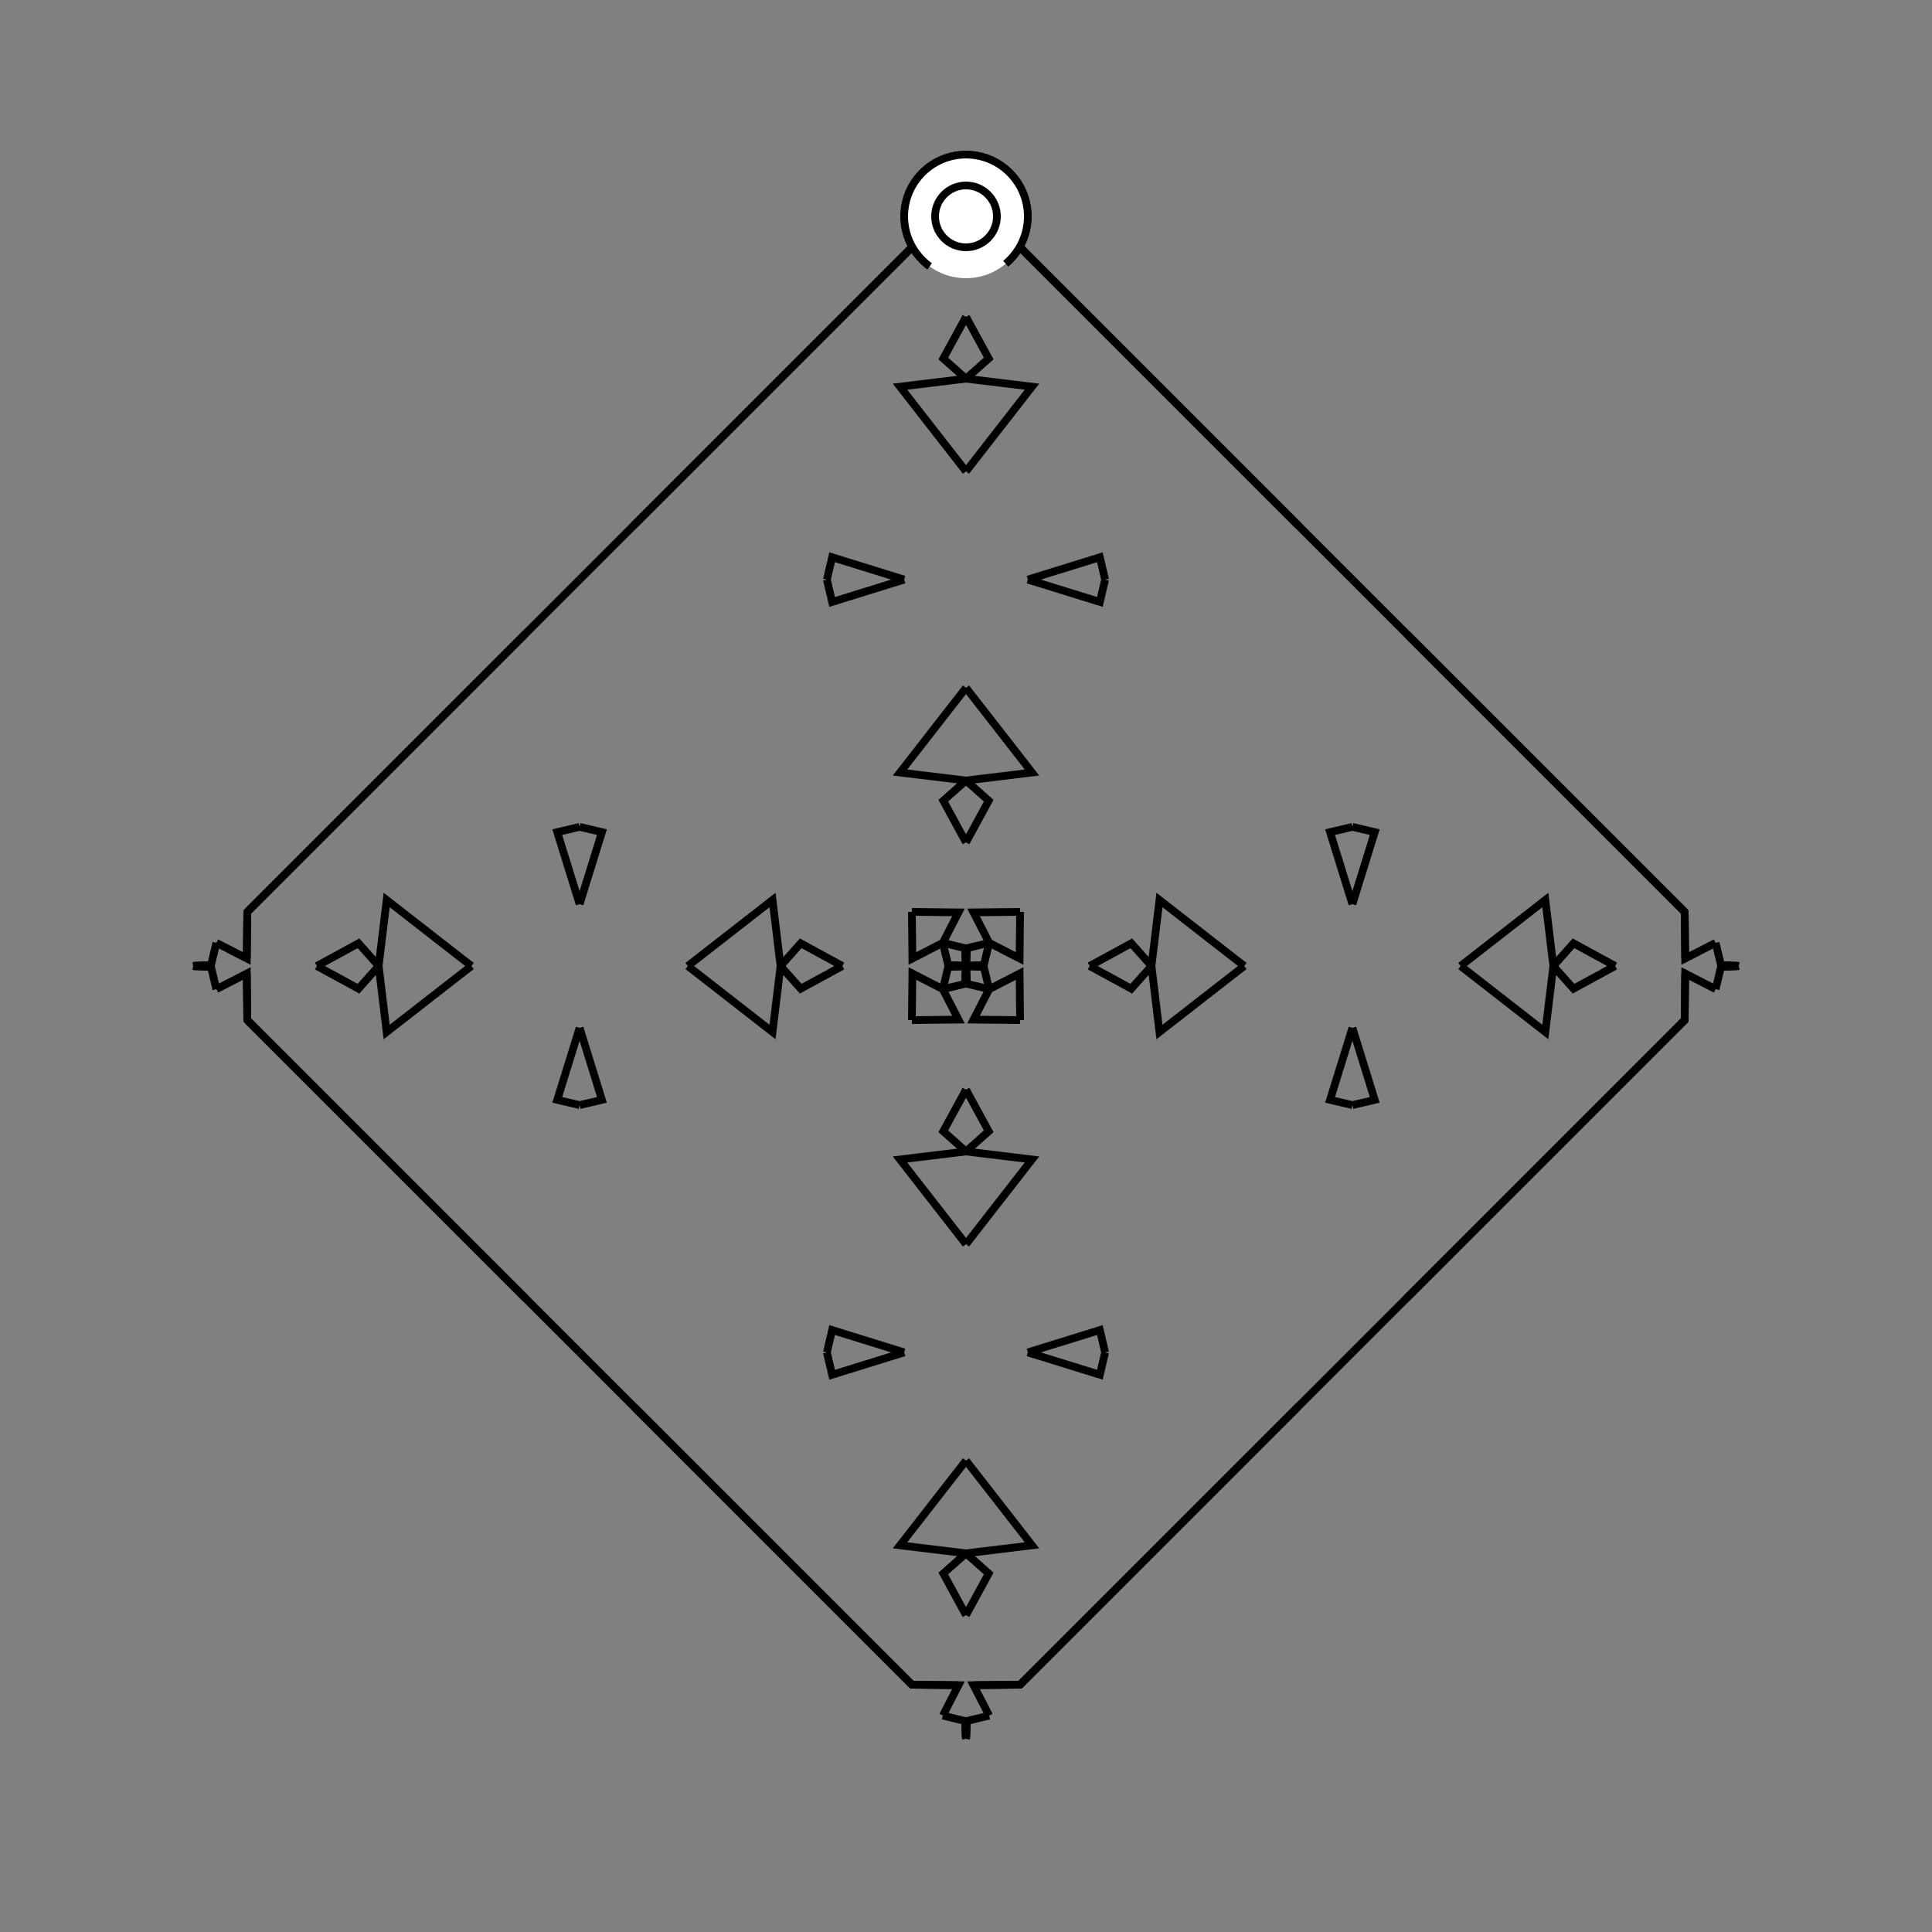 <?xml version="1.0" encoding="UTF-8"?>
<svg xmlns="http://www.w3.org/2000/svg" xmlns:xlink="http://www.w3.org/1999/xlink"
     width="250" height="250" viewBox="-125.0 -125.0 250 250">
<rect x="-125.0" y="-125.0" width="250" height="250" fill="#808080" stroke="none"/>
<defs>
</defs>
<path d="M34.0,66.0 L16.0,84.0 L7.0,93.0" fill-opacity="0" stroke="black" stroke-width="1" />
<path d="M34.0,-66.0 L16.0,-84.0 L7.0,-93.0" fill-opacity="0" stroke="black" stroke-width="1" />
<path d="M16.0,-0.0 L21.39,-2.938 L24.0,-0.0" fill-opacity="0" stroke="black" stroke-width="1" />
<path d="M16.0,-0.0 L21.39,2.938 L24.0,-0.0" fill-opacity="0" stroke="black" stroke-width="1" />
<path d="M24.0,-0.0 L25.035,-8.541 L36.0,-0.0" fill-opacity="0" stroke="black" stroke-width="1" />
<path d="M24.0,-0.0 L25.035,8.541 L36.0,-0.0" fill-opacity="0" stroke="black" stroke-width="1" />
<path d="M40.0,60.0 L37.0,63.0 L34.0,66.0" fill-opacity="0" stroke="black" stroke-width="1" />
<path d="M40.0,-60.0 L37.0,-63.0 L34.0,-66.0" fill-opacity="0" stroke="black" stroke-width="1" />
<path d="M50.0,-8.0 L47.109,-17.322 L50.0,-18.0" fill-opacity="0" stroke="black" stroke-width="1" />
<path d="M50.0,8.0 L47.109,17.322 L50.0,18.0" fill-opacity="0" stroke="black" stroke-width="1" />
<path d="M50.0,50.0 L43.0,57.0 L40.0,60.0" fill-opacity="0" stroke="black" stroke-width="1" />
<path d="M50.0,-50.0 L43.0,-57.0 L40.0,-60.0" fill-opacity="0" stroke="black" stroke-width="1" />
<path d="M43.0,57.0 L40.0,60.0 L37.0,63.0" fill-opacity="0" stroke="black" stroke-width="1" />
<path d="M43.0,-57.0 L40.0,-60.0 L37.0,-63.0" fill-opacity="0" stroke="black" stroke-width="1" />
<path d="M37.0,63.0 L34.0,66.0 L16.0,84.0" fill-opacity="0" stroke="black" stroke-width="1" />
<path d="M37.0,-63.0 L34.0,-66.0 L16.0,-84.0" fill-opacity="0" stroke="black" stroke-width="1" />
<path d="M16.0,84.0 L7.0,93.0 L0.972,93.064" fill-opacity="0" stroke="black" stroke-width="1" />
<path d="M16.0,-84.0 L7.0,-93.0 L0.972,-93.064" fill-opacity="0" stroke="black" stroke-width="1" />
<path d="M7.0,-7.0 L6.936,-0.972 L3.0,-3.0" fill-opacity="0" stroke="black" stroke-width="1" />
<path d="M7.0,7.0 L6.936,0.972 L3.0,3.0" fill-opacity="0" stroke="black" stroke-width="1" />
<path d="M3.0,-3.0 L2.306,-0.118 L0.11,-0.023" fill-opacity="0" stroke="black" stroke-width="1" />
<path d="M3.0,3.0 L2.306,0.118 L0.11,0.023" fill-opacity="0" stroke="black" stroke-width="1" />
<path d="M2.306,-0.118 L0.11,-0.023 L0.0,-0.0" fill-opacity="0" stroke="black" stroke-width="1" />
<path d="M2.306,0.118 L0.11,0.023 L0.0,-0.0" fill-opacity="0" stroke="black" stroke-width="1" />
<path d="M-34.0,66.0 L-16.0,84.0 L-7.0,93.0" fill-opacity="0" stroke="black" stroke-width="1" />
<path d="M-34.0,-66.0 L-16.0,-84.0 L-7.0,-93.0" fill-opacity="0" stroke="black" stroke-width="1" />
<path d="M-16.0,-0.0 L-21.39,-2.938 L-24.0,-0.0" fill-opacity="0" stroke="black" stroke-width="1" />
<path d="M-16.0,-0.0 L-21.39,2.938 L-24.0,-0.0" fill-opacity="0" stroke="black" stroke-width="1" />
<path d="M-24.0,-0.0 L-25.035,-8.541 L-36.0,-0.0" fill-opacity="0" stroke="black" stroke-width="1" />
<path d="M-24.0,-0.0 L-25.035,8.541 L-36.0,-0.0" fill-opacity="0" stroke="black" stroke-width="1" />
<path d="M-40.0,60.0 L-37.0,63.0 L-34.0,66.0" fill-opacity="0" stroke="black" stroke-width="1" />
<path d="M-40.0,-60.0 L-37.0,-63.0 L-34.0,-66.0" fill-opacity="0" stroke="black" stroke-width="1" />
<path d="M-50.0,-8.0 L-47.109,-17.322 L-50.0,-18.0" fill-opacity="0" stroke="black" stroke-width="1" />
<path d="M-50.0,8.0 L-47.109,17.322 L-50.0,18.0" fill-opacity="0" stroke="black" stroke-width="1" />
<path d="M-50.0,50.0 L-43.0,57.0 L-40.0,60.0" fill-opacity="0" stroke="black" stroke-width="1" />
<path d="M-50.0,-50.0 L-43.0,-57.0 L-40.0,-60.0" fill-opacity="0" stroke="black" stroke-width="1" />
<path d="M-43.0,57.0 L-40.0,60.0 L-37.0,63.0" fill-opacity="0" stroke="black" stroke-width="1" />
<path d="M-43.0,-57.0 L-40.0,-60.0 L-37.0,-63.0" fill-opacity="0" stroke="black" stroke-width="1" />
<path d="M-37.0,63.0 L-34.0,66.0 L-16.0,84.0" fill-opacity="0" stroke="black" stroke-width="1" />
<path d="M-37.0,-63.0 L-34.0,-66.0 L-16.0,-84.0" fill-opacity="0" stroke="black" stroke-width="1" />
<path d="M-16.0,84.0 L-7.0,93.0 L-0.972,93.064" fill-opacity="0" stroke="black" stroke-width="1" />
<path d="M-16.0,-84.0 L-7.0,-93.0 L-0.972,-93.064" fill-opacity="0" stroke="black" stroke-width="1" />
<path d="M-7.0,-7.0 L-6.936,-0.972 L-3.0,-3.0" fill-opacity="0" stroke="black" stroke-width="1" />
<path d="M-7.0,7.0 L-6.936,0.972 L-3.0,3.0" fill-opacity="0" stroke="black" stroke-width="1" />
<path d="M-3.0,-3.0 L-2.306,-0.118 L-0.11,-0.023" fill-opacity="0" stroke="black" stroke-width="1" />
<path d="M-3.0,3.0 L-2.306,0.118 L-0.11,0.023" fill-opacity="0" stroke="black" stroke-width="1" />
<path d="M-2.306,-0.118 L-0.11,-0.023 L0.0,-0.0" fill-opacity="0" stroke="black" stroke-width="1" />
<path d="M-2.306,0.118 L-0.11,0.023 L0.0,-0.0" fill-opacity="0" stroke="black" stroke-width="1" />
<path d="M66.0,34.0 L84.0,16.0 L93.0,7.0" fill-opacity="0" stroke="black" stroke-width="1" />
<path d="M66.0,-34.0 L84.0,-16.0 L93.0,-7.0" fill-opacity="0" stroke="black" stroke-width="1" />
<path d="M84.0,-0.0 L78.61,2.938 L76.0,-0.0" fill-opacity="0" stroke="black" stroke-width="1" />
<path d="M84.0,-0.0 L78.61,-2.938 L76.0,-0.0" fill-opacity="0" stroke="black" stroke-width="1" />
<path d="M76.0,-0.0 L74.965,8.541 L64.0,-0.0" fill-opacity="0" stroke="black" stroke-width="1" />
<path d="M76.0,-0.0 L74.965,-8.541 L64.0,-0.0" fill-opacity="0" stroke="black" stroke-width="1" />
<path d="M60.0,40.0 L63.0,37.0 L66.0,34.0" fill-opacity="0" stroke="black" stroke-width="1" />
<path d="M60.0,-40.0 L63.0,-37.0 L66.0,-34.0" fill-opacity="0" stroke="black" stroke-width="1" />
<path d="M50.0,8.0 L52.891,17.322 L50.0,18.0" fill-opacity="0" stroke="black" stroke-width="1" />
<path d="M50.0,-8.0 L52.891,-17.322 L50.0,-18.0" fill-opacity="0" stroke="black" stroke-width="1" />
<path d="M50.0,50.0 L57.0,43.0 L60.0,40.0" fill-opacity="0" stroke="black" stroke-width="1" />
<path d="M50.0,-50.0 L57.0,-43.0 L60.0,-40.0" fill-opacity="0" stroke="black" stroke-width="1" />
<path d="M57.0,43.0 L60.0,40.0 L63.0,37.0" fill-opacity="0" stroke="black" stroke-width="1" />
<path d="M57.0,-43.0 L60.0,-40.0 L63.0,-37.0" fill-opacity="0" stroke="black" stroke-width="1" />
<path d="M63.0,37.0 L66.0,34.0 L84.0,16.0" fill-opacity="0" stroke="black" stroke-width="1" />
<path d="M63.0,-37.0 L66.0,-34.0 L84.0,-16.0" fill-opacity="0" stroke="black" stroke-width="1" />
<path d="M84.0,16.0 L93.0,7.0 L93.064,0.972" fill-opacity="0" stroke="black" stroke-width="1" />
<path d="M84.0,-16.0 L93.0,-7.0 L93.064,-0.972" fill-opacity="0" stroke="black" stroke-width="1" />
<path d="M93.0,7.0 L93.064,0.972 L97.0,3.0" fill-opacity="0" stroke="black" stroke-width="1" />
<path d="M93.0,-7.0 L93.064,-0.972 L97.0,-3.0" fill-opacity="0" stroke="black" stroke-width="1" />
<path d="M97.0,3.0 L97.694,0.118 L99.89,0.023" fill-opacity="0" stroke="black" stroke-width="1" />
<path d="M97.0,-3.0 L97.694,-0.118 L99.89,-0.023" fill-opacity="0" stroke="black" stroke-width="1" />
<path d="M97.694,0.118 L99.89,0.023 L100.0,-0.0" fill-opacity="0" stroke="black" stroke-width="1" />
<path d="M97.694,-0.118 L99.89,-0.023 L100.0,-0.0" fill-opacity="0" stroke="black" stroke-width="1" />
<path d="M0.0,-16.0 L2.938,-21.39 L0.0,-24.0" fill-opacity="0" stroke="black" stroke-width="1" />
<path d="M0.0,16.0 L2.938,21.39 L0.0,24.0" fill-opacity="0" stroke="black" stroke-width="1" />
<path d="M0.0,84.0 L2.938,78.61 L0.0,76.0" fill-opacity="0" stroke="black" stroke-width="1" />
<path d="M0.0,-84.0 L2.938,-78.61 L0.0,-76.0" fill-opacity="0" stroke="black" stroke-width="1" />
<path d="M0.0,-24.0 L8.541,-25.035 L0.0,-36.0" fill-opacity="0" stroke="black" stroke-width="1" />
<path d="M0.0,24.0 L8.541,25.035 L0.0,36.0" fill-opacity="0" stroke="black" stroke-width="1" />
<path d="M0.0,76.0 L8.541,74.965 L0.0,64.0" fill-opacity="0" stroke="black" stroke-width="1" />
<path d="M0.0,-76.0 L8.541,-74.965 L0.0,-64.0" fill-opacity="0" stroke="black" stroke-width="1" />
<path d="M8.0,-50.0 L17.322,-47.109 L18.0,-50.0" fill-opacity="0" stroke="black" stroke-width="1" />
<path d="M8.0,50.0 L17.322,47.109 L18.0,50.0" fill-opacity="0" stroke="black" stroke-width="1" />
<path d="M8.0,50.0 L17.322,52.891 L18.0,50.0" fill-opacity="0" stroke="black" stroke-width="1" />
<path d="M8.0,-50.0 L17.322,-52.891 L18.0,-50.0" fill-opacity="0" stroke="black" stroke-width="1" />
<path d="M7.0,-7.0 L0.972,-6.936 L3.0,-3.0" fill-opacity="0" stroke="black" stroke-width="1" />
<path d="M7.0,7.0 L0.972,6.936 L3.0,3.0" fill-opacity="0" stroke="black" stroke-width="1" />
<path d="M7.0,93.0 L0.972,93.064 L3.0,97.0" fill-opacity="0" stroke="black" stroke-width="1" />
<path d="M7.0,-93.0 L0.972,-93.064 L3.0,-97.0" fill-opacity="0" stroke="black" stroke-width="1" />
<path d="M3.0,-3.0 L0.118,-2.306 L0.023,-0.11" fill-opacity="0" stroke="black" stroke-width="1" />
<path d="M3.0,3.0 L0.118,2.306 L0.023,0.11" fill-opacity="0" stroke="black" stroke-width="1" />
<path d="M3.0,97.0 L0.118,97.694 L0.023,99.89" fill-opacity="0" stroke="black" stroke-width="1" />
<path d="M3.0,-97.0 L0.118,-97.694 L0.023,-99.89" fill-opacity="0" stroke="black" stroke-width="1" />
<path d="M0.118,-2.306 L0.023,-0.11 L0.0,-0.0" fill-opacity="0" stroke="black" stroke-width="1" />
<path d="M0.118,2.306 L0.023,0.11 L0.0,-0.0" fill-opacity="0" stroke="black" stroke-width="1" />
<path d="M0.118,97.694 L0.023,99.89 L0.0,100.0" fill-opacity="0" stroke="black" stroke-width="1" />
<path d="M0.118,-97.694 L0.023,-99.89 L0.0,-100.0" fill-opacity="0" stroke="black" stroke-width="1" />
<path d="M0.0,84.0 L-2.938,78.61 L0.0,76.0" fill-opacity="0" stroke="black" stroke-width="1" />
<path d="M0.0,-16.0 L-2.938,-21.39 L0.0,-24.0" fill-opacity="0" stroke="black" stroke-width="1" />
<path d="M0.0,16.0 L-2.938,21.39 L0.0,24.0" fill-opacity="0" stroke="black" stroke-width="1" />
<path d="M0.0,-84.0 L-2.938,-78.61 L0.0,-76.0" fill-opacity="0" stroke="black" stroke-width="1" />
<path d="M0.0,76.0 L-8.541,74.965 L0.0,64.0" fill-opacity="0" stroke="black" stroke-width="1" />
<path d="M0.0,-24.0 L-8.541,-25.035 L0.0,-36.0" fill-opacity="0" stroke="black" stroke-width="1" />
<path d="M0.0,24.0 L-8.541,25.035 L0.0,36.0" fill-opacity="0" stroke="black" stroke-width="1" />
<path d="M0.0,-76.0 L-8.541,-74.965 L0.0,-64.0" fill-opacity="0" stroke="black" stroke-width="1" />
<path d="M-8.0,50.0 L-17.322,52.891 L-18.0,50.0" fill-opacity="0" stroke="black" stroke-width="1" />
<path d="M-8.0,-50.0 L-17.322,-47.109 L-18.0,-50.0" fill-opacity="0" stroke="black" stroke-width="1" />
<path d="M-8.0,50.0 L-17.322,47.109 L-18.0,50.0" fill-opacity="0" stroke="black" stroke-width="1" />
<path d="M-8.0,-50.0 L-17.322,-52.891 L-18.0,-50.0" fill-opacity="0" stroke="black" stroke-width="1" />
<path d="M-7.0,93.0 L-0.972,93.064 L-3.0,97.0" fill-opacity="0" stroke="black" stroke-width="1" />
<path d="M-7.0,-7.0 L-0.972,-6.936 L-3.0,-3.0" fill-opacity="0" stroke="black" stroke-width="1" />
<path d="M-7.0,7.0 L-0.972,6.936 L-3.0,3.0" fill-opacity="0" stroke="black" stroke-width="1" />
<path d="M-7.0,-93.0 L-0.972,-93.064 L-3.0,-97.0" fill-opacity="0" stroke="black" stroke-width="1" />
<path d="M-3.0,97.0 L-0.118,97.694 L-0.023,99.89" fill-opacity="0" stroke="black" stroke-width="1" />
<path d="M-3.0,-3.0 L-0.118,-2.306 L-0.023,-0.11" fill-opacity="0" stroke="black" stroke-width="1" />
<path d="M-3.0,3.0 L-0.118,2.306 L-0.023,0.11" fill-opacity="0" stroke="black" stroke-width="1" />
<path d="M-3.0,-97.0 L-0.118,-97.694 L-0.023,-99.89" fill-opacity="0" stroke="black" stroke-width="1" />
<path d="M-0.118,97.694 L-0.023,99.89 L0.0,100.0" fill-opacity="0" stroke="black" stroke-width="1" />
<path d="M-0.118,-2.306 L-0.023,-0.11 L0.0,-0.0" fill-opacity="0" stroke="black" stroke-width="1" />
<path d="M-0.118,2.306 L-0.023,0.11 L0.0,-0.0" fill-opacity="0" stroke="black" stroke-width="1" />
<path d="M-0.118,-97.694 L-0.023,-99.89 L0.0,-100.0" fill-opacity="0" stroke="black" stroke-width="1" />
<path d="M-66.0,-34.0 L-84.0,-16.0 L-93.0,-7.0" fill-opacity="0" stroke="black" stroke-width="1" />
<path d="M-66.0,34.0 L-84.0,16.0 L-93.0,7.0" fill-opacity="0" stroke="black" stroke-width="1" />
<path d="M-84.0,-0.0 L-78.61,-2.938 L-76.0,-0.0" fill-opacity="0" stroke="black" stroke-width="1" />
<path d="M-84.0,-0.0 L-78.61,2.938 L-76.0,-0.0" fill-opacity="0" stroke="black" stroke-width="1" />
<path d="M-76.0,-0.0 L-74.965,-8.541 L-64.0,-0.0" fill-opacity="0" stroke="black" stroke-width="1" />
<path d="M-76.0,-0.0 L-74.965,8.541 L-64.0,-0.0" fill-opacity="0" stroke="black" stroke-width="1" />
<path d="M-60.0,-40.0 L-63.0,-37.0 L-66.0,-34.0" fill-opacity="0" stroke="black" stroke-width="1" />
<path d="M-60.0,40.0 L-63.0,37.0 L-66.0,34.0" fill-opacity="0" stroke="black" stroke-width="1" />
<path d="M-50.0,-8.0 L-52.891,-17.322 L-50.0,-18.0" fill-opacity="0" stroke="black" stroke-width="1" />
<path d="M-50.0,8.0 L-52.891,17.322 L-50.0,18.0" fill-opacity="0" stroke="black" stroke-width="1" />
<path d="M-50.0,-50.0 L-57.0,-43.0 L-60.0,-40.0" fill-opacity="0" stroke="black" stroke-width="1" />
<path d="M-50.0,50.0 L-57.0,43.0 L-60.0,40.0" fill-opacity="0" stroke="black" stroke-width="1" />
<path d="M-57.0,-43.0 L-60.0,-40.0 L-63.0,-37.0" fill-opacity="0" stroke="black" stroke-width="1" />
<path d="M-57.0,43.0 L-60.0,40.0 L-63.0,37.0" fill-opacity="0" stroke="black" stroke-width="1" />
<path d="M-63.0,-37.0 L-66.0,-34.0 L-84.0,-16.0" fill-opacity="0" stroke="black" stroke-width="1" />
<path d="M-63.0,37.0 L-66.0,34.0 L-84.0,16.0" fill-opacity="0" stroke="black" stroke-width="1" />
<path d="M-84.0,-16.0 L-93.0,-7.0 L-93.064,-0.972" fill-opacity="0" stroke="black" stroke-width="1" />
<path d="M-84.0,16.0 L-93.0,7.0 L-93.064,0.972" fill-opacity="0" stroke="black" stroke-width="1" />
<path d="M-93.0,-7.0 L-93.064,-0.972 L-97.0,-3.0" fill-opacity="0" stroke="black" stroke-width="1" />
<path d="M-93.0,7.0 L-93.064,0.972 L-97.0,3.0" fill-opacity="0" stroke="black" stroke-width="1" />
<path d="M-97.0,-3.0 L-97.694,-0.118 L-99.89,-0.023" fill-opacity="0" stroke="black" stroke-width="1" />
<path d="M-97.0,3.0 L-97.694,0.118 L-99.89,0.023" fill-opacity="0" stroke="black" stroke-width="1" />
<path d="M-97.694,-0.118 L-99.89,-0.023 L-100.0,-0.0" fill-opacity="0" stroke="black" stroke-width="1" />
<path d="M-97.694,0.118 L-99.89,0.023 L-100.0,-0.0" fill-opacity="0" stroke="black" stroke-width="1" />
<circle cx="0" cy="-97" r="8" stroke-dasharray="39.654 10.612" stroke-dashoffset="-17.593" stroke="black" stroke-width="1" fill="white" fill-opacity="1" />
<circle cx="0" cy="-97" r="4" stroke="black" stroke-width="1" fill="white" fill-opacity="1" />
</svg>